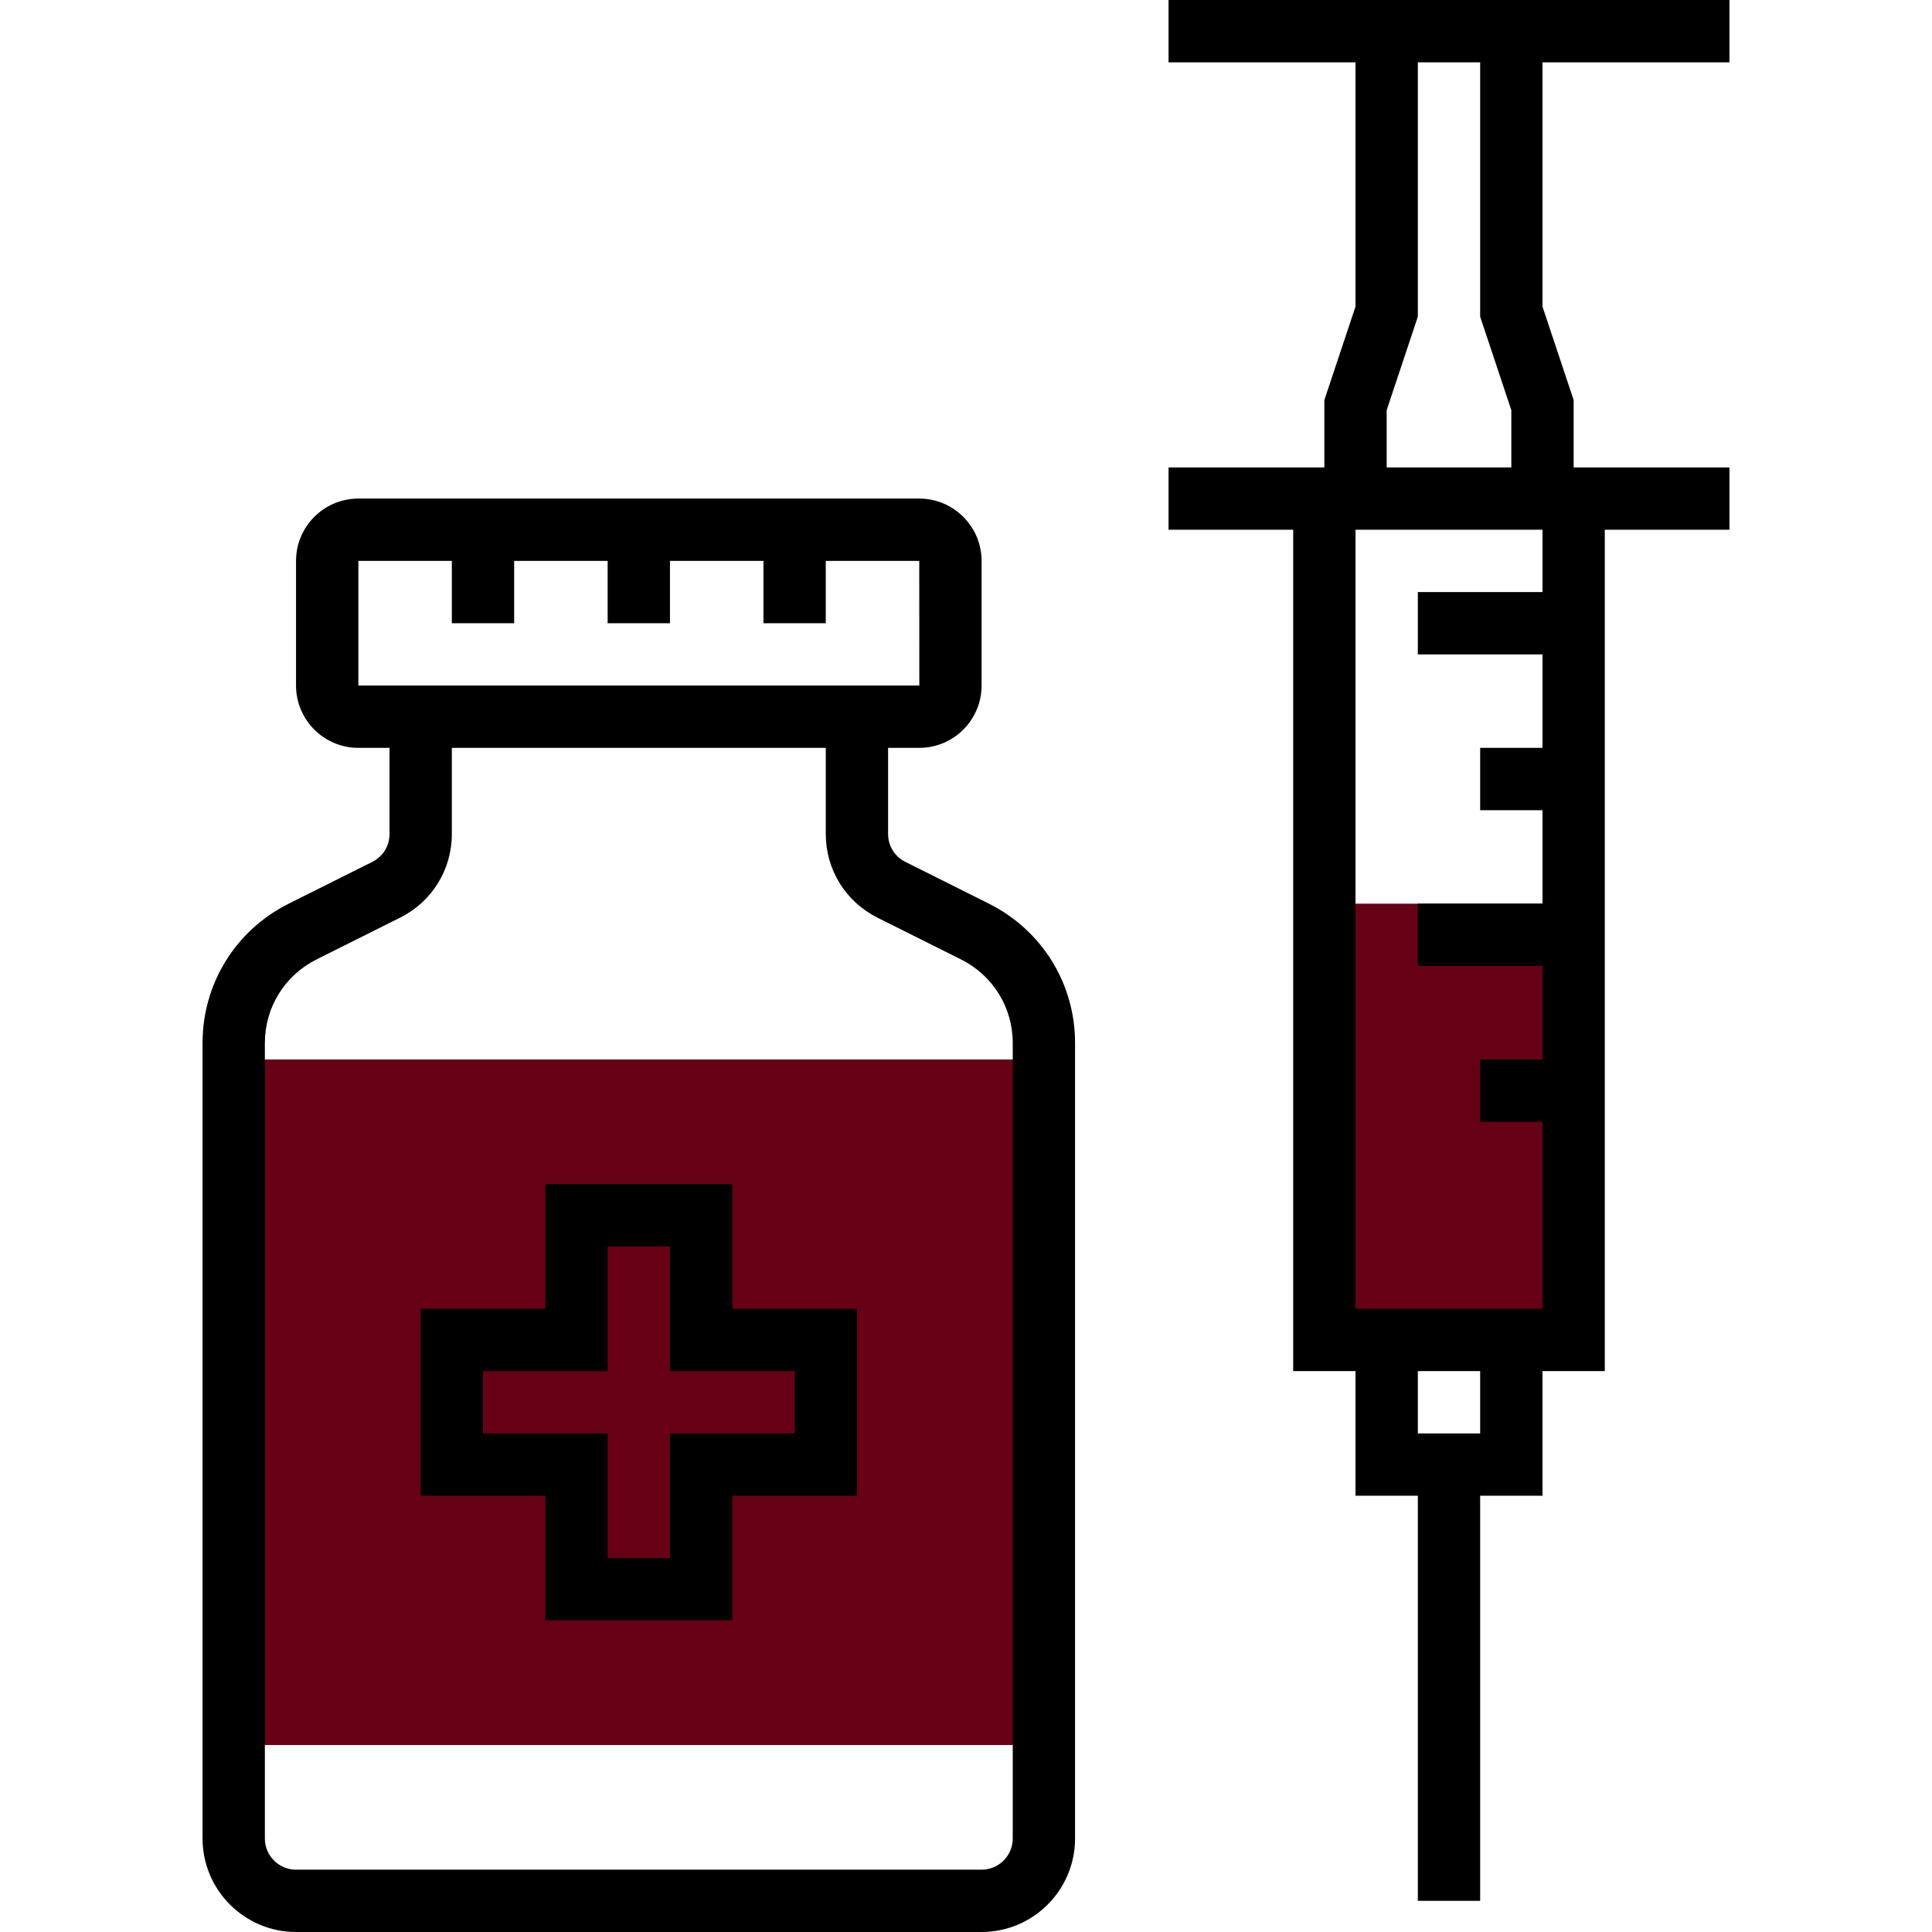 <?xml version="1.0" encoding="iso-8859-1"?>
<!-- Generator: Adobe Illustrator 19.0.0, SVG Export Plug-In . SVG Version: 6.00 Build 0)  -->
<svg version="1.1" id="Capa_1" xmlns="http://www.w3.org/2000/svg" xmlns:xlink="http://www.w3.org/1999/xlink" x="0px" y="0px"
	 viewBox="0 0 496 496" style="enable-background:new 0 0 496 496;" xml:space="preserve">
<g>
	<rect x="340" y="232" style="fill:#660015;" width="64" height="112"/>
	<rect x="60" y="272" style="fill:#660015;" width="208" height="176"/>
</g>
<path style="fill:#000;" d="M253.888,232l-21.472-10.736c-2.72-1.36-4.416-4.096-4.416-7.152V192h8c8.824,0,16-7.176,16-16v-32c0-8.824-7.176-16-16-16
	H92c-8.824,0-16,7.176-16,16v32c0,8.824,7.176,16,16,16h8v22.112c0,3.056-1.696,5.8-4.424,7.16L74.112,232
	C60.472,238.832,52,252.528,52,267.776V472c0,13.232,10.768,24,24,24h176c13.232,0,24-10.768,24-24V267.776
	C276,252.528,267.528,238.832,253.888,232z M92,144h24v16h16v-16h24v16h16v-16h24v16h16v-16h24l0.016,32H92V144z M260,472
	c0,4.416-3.584,8-8,8H76c-4.416,0-8-3.584-8-8V267.776c0-9.144,5.088-17.368,13.264-21.464l21.472-10.736
	c8.176-4.088,13.264-12.32,13.264-21.464V192h96v22.112c0,9.152,5.088,17.376,13.264,21.472l21.472,10.736
	c8.176,4.088,13.264,12.312,13.264,21.456V472z"/>
<path style="fill:#000;" d="M188,304h-48v32h-32v48h32v32h48v-32h32v-48h-32V304z M204,352v16h-32v32h-16v-32h-32v-16h32v-32h16v32H204z"/>
<path style="fill:#000;" d="M444,16V0H300v16h48v62.704l-8,24V120h-40v16h32v216h16v32h16v104h16V384h16v-32h16V136h32v-16h-40v-17.296l-8-24V16H444z
	 M380,368h-16v-16h16V368z M396,152h-32v16h32v24h-16v16h16v24h-32v16h32v24h-16v16h16v48h-48V136h48V152z M388,105.296V120h-32
	v-14.704l8-24V16h16v65.296L388,105.296z"/>
<g>
</g>
<g>
</g>
<g>
</g>
<g>
</g>
<g>
</g>
<g>
</g>
<g>
</g>
<g>
</g>
<g>
</g>
<g>
</g>
<g>
</g>
<g>
</g>
<g>
</g>
<g>
</g>
<g>
</g>
</svg>
